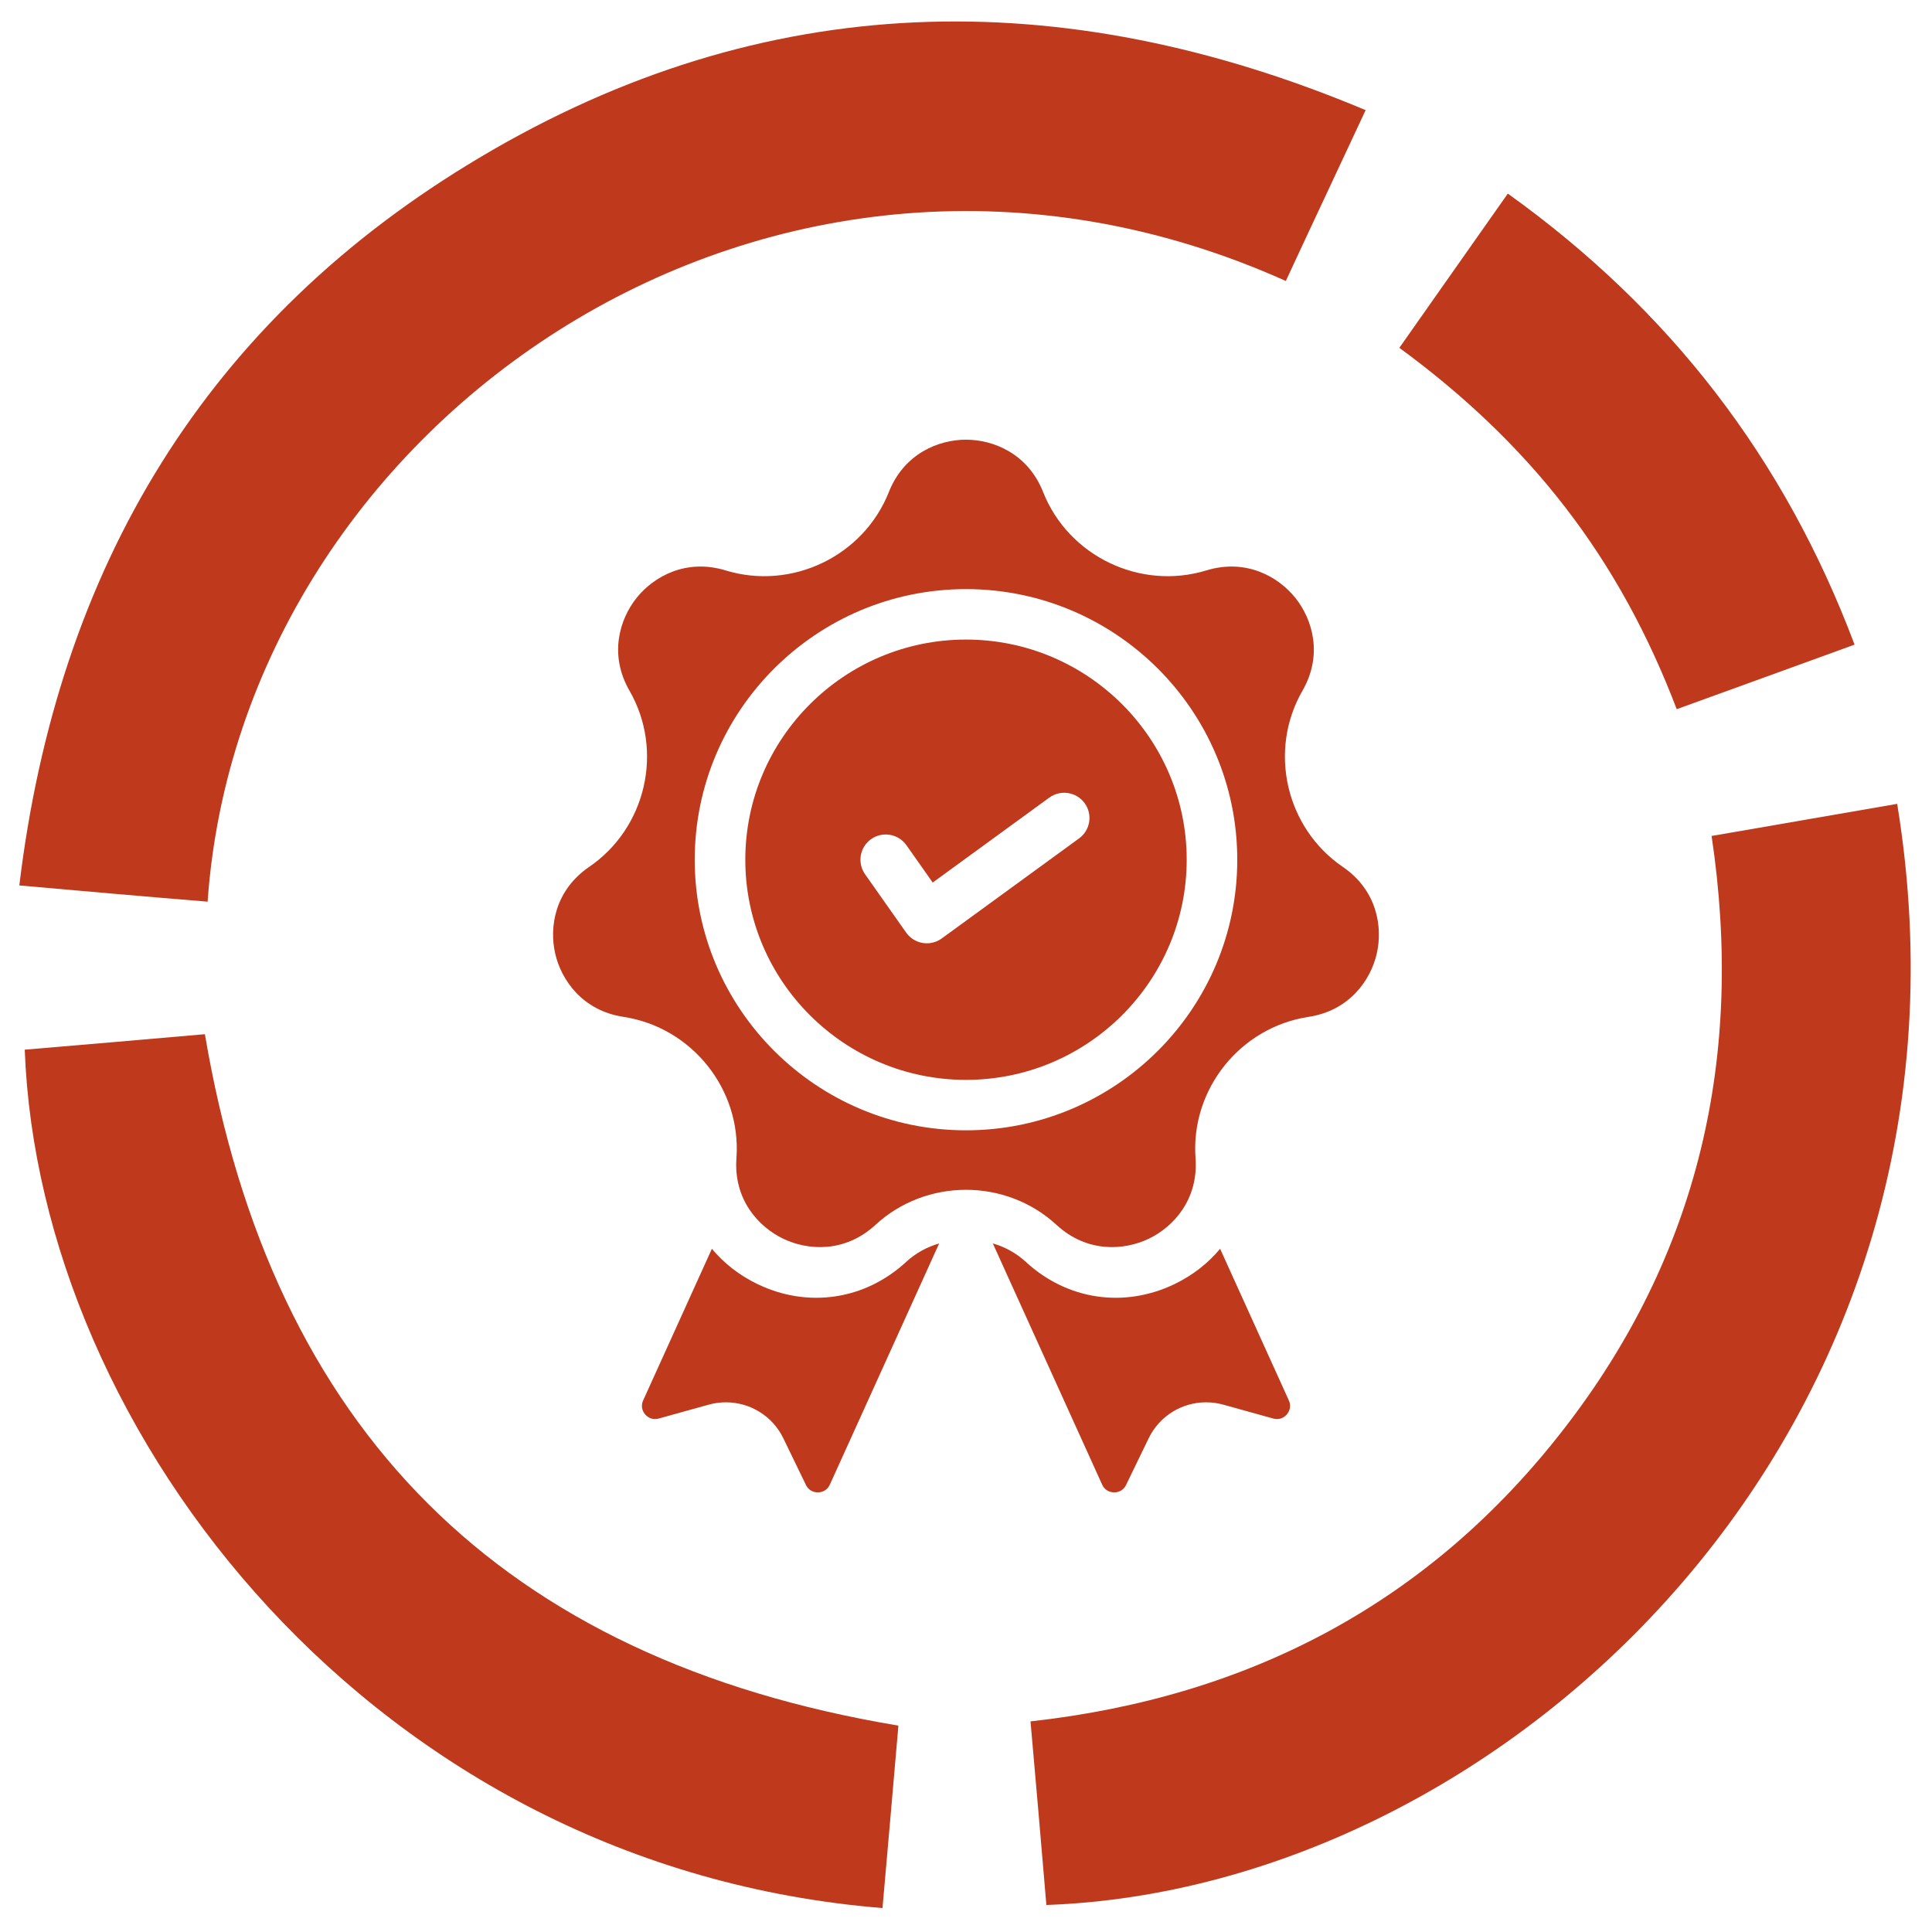 <?xml version="1.0" encoding="utf-8"?>
<!-- Generator: Adobe Illustrator 17.0.0, SVG Export Plug-In . SVG Version: 6.00 Build 0)  -->
<!DOCTYPE svg PUBLIC "-//W3C//DTD SVG 1.1//EN" "http://www.w3.org/Graphics/SVG/1.1/DTD/svg11.dtd">
<svg version="1.1" id="Слой_1" xmlns="http://www.w3.org/2000/svg" xmlns:xlink="http://www.w3.org/1999/xlink" x="0px" y="0px"
	 width="100px" height="100px" viewBox="0 0 100 100" enable-background="new 0 0 100 100" xml:space="preserve">
<g>
	<g>
		<defs>
			<rect id="SVGID_1_" x="1" y="1" width="98" height="98"/>
		</defs>
		<clipPath id="SVGID_2_">
			<use xlink:href="#SVGID_1_"  overflow="visible"/>
		</clipPath>
		<path clip-path="url(#SVGID_2_)" fill="#BF391C" d="M66.554,14.543c1.343-2.901,2.707-5.781,4.131-8.842
			C54.923-0.92,39.562-0.601,24.884,8.122C10.686,16.543,2.986,29.346,1,45.83c3.369,0.3,6.557,0.579,9.746,0.84
			C12.49,21.764,40.084,2.661,66.554,14.543L66.554,14.543z M66.554,14.543"/>
		<path clip-path="url(#SVGID_2_)" fill="#BF391C" d="M98.198,41.608c-3.169,0.54-6.318,1.101-9.606,1.661
			c1.704,11.403-0.662,21.684-7.64,30.686c-6.938,8.962-16.243,13.884-27.613,15.144c0.281,3.22,0.561,6.361,0.821,9.502
			C77.964,97.76,103.472,73.914,98.198,41.608L98.198,41.608z M98.198,41.608"/>
	</g>
	<path fill="#BF391C" d="M10.605,53.53c-3.029,0.261-6.176,0.54-9.324,0.801C2.022,74.235,19.429,96.64,45.678,98.76
		c0.281-3.221,0.562-6.382,0.823-9.442C25.967,85.897,14.075,74.035,10.605,53.53L10.605,53.53z M10.605,53.53"/>
	<path fill="#BF391C" d="M80.992,26.225c2.446,3.161,4.331,6.641,5.795,10.482c3.048-1.101,6.056-2.2,9.205-3.341
		c-3.63-9.641-9.546-17.323-17.948-23.345c-1.864,2.661-3.71,5.262-5.614,7.982C75.679,20.384,78.566,23.085,80.992,26.225
		L80.992,26.225z M80.992,26.225"/>
	<g>
		<g>
			<path fill="#BF391C" d="M46.899,65.319c-2.129,1.963-5.074,2.403-7.687,1.148c-0.944-0.454-1.741-1.08-2.365-1.83l-3.557,7.848
				c-0.162,0.357,0.019,0.626,0.104,0.725c0.085,0.099,0.324,0.318,0.703,0.213l2.589-0.719c0.295-0.082,0.593-0.121,0.888-0.121
				c1.241,0,2.409,0.701,2.971,1.862l1.169,2.414c0.171,0.353,0.491,0.388,0.625,0.385c0.131-0.002,0.453-0.044,0.614-0.401
				l5.658-12.483C47.989,64.537,47.4,64.857,46.899,65.319z"/>
			<path fill="#BF391C" d="M53.101,65.319c2.129,1.963,5.074,2.403,7.687,1.148c0.944-0.454,1.741-1.08,2.365-1.83l3.557,7.848
				c0.162,0.357-0.019,0.626-0.104,0.725c-0.085,0.099-0.324,0.318-0.703,0.213l-2.589-0.719c-0.295-0.082-0.593-0.121-0.888-0.121
				c-1.241,0-2.409,0.701-2.971,1.862l-1.169,2.414c-0.171,0.353-0.491,0.388-0.625,0.385c-0.131-0.002-0.453-0.044-0.614-0.401
				l-5.658-12.483C52.011,64.537,52.6,64.857,53.101,65.319z"/>
			<path fill="#BF391C" d="M69.503,44.87c-2.954-2.018-3.871-6.024-2.087-9.12c1.072-1.861,0.514-3.701-0.366-4.801
				c-0.88-1.1-2.553-2.052-4.611-1.424c-3.423,1.046-7.134-0.737-8.449-4.059c-0.79-1.997-2.58-2.708-3.991-2.708
				c-1.411,0-3.201,0.712-3.991,2.708c-1.315,3.322-5.026,5.105-8.449,4.059c-2.058-0.628-3.731,0.323-4.611,1.424
				c-0.88,1.101-1.438,2.94-0.366,4.801c1.784,3.096,0.867,7.103-2.087,9.12c-1.776,1.213-2.073,3.112-1.759,4.484
				c0.314,1.372,1.408,2.954,3.535,3.279c3.539,0.539,6.107,3.752,5.847,7.314c-0.157,2.141,1.146,3.557,2.418,4.168
				c1.271,0.611,3.193,0.744,4.774-0.713c1.314-1.212,3.002-1.818,4.689-1.818c1.687,0,3.374,0.606,4.689,1.818
				c1.581,1.457,3.503,1.324,4.774,0.713c1.271-0.611,2.574-2.026,2.418-4.168c-0.26-3.562,2.308-6.775,5.847-7.314
				c2.128-0.324,3.221-1.906,3.535-3.279C71.576,47.981,71.279,46.083,69.503,44.87z M50,58.505
				c-7.742,0-14.041-6.283-14.041-14.007S42.258,30.492,50,30.492s14.041,6.283,14.041,14.007
				C64.041,52.222,57.742,58.505,50,58.505z"/>
			<path fill="#BF391C" d="M61.423,44.499c0-6.283-5.124-11.395-11.423-11.395s-11.423,5.112-11.423,11.395S43.701,55.894,50,55.894
				S61.423,50.782,61.423,44.499z M45.093,43.43c0.592-0.414,1.408-0.272,1.824,0.318l1.36,1.932l6.033-4.395
				c0.584-0.425,1.403-0.298,1.829,0.284c0.426,0.582,0.299,1.399-0.285,1.825l-7.109,5.18c-0.226,0.164-0.496,0.251-0.772,0.251
				c-0.071,0-0.142-0.006-0.213-0.017c-0.347-0.057-0.656-0.251-0.858-0.538l-2.127-3.02C44.359,44.659,44.502,43.844,45.093,43.43z
				"/>
		</g>
	</g>
</g>
</svg>
